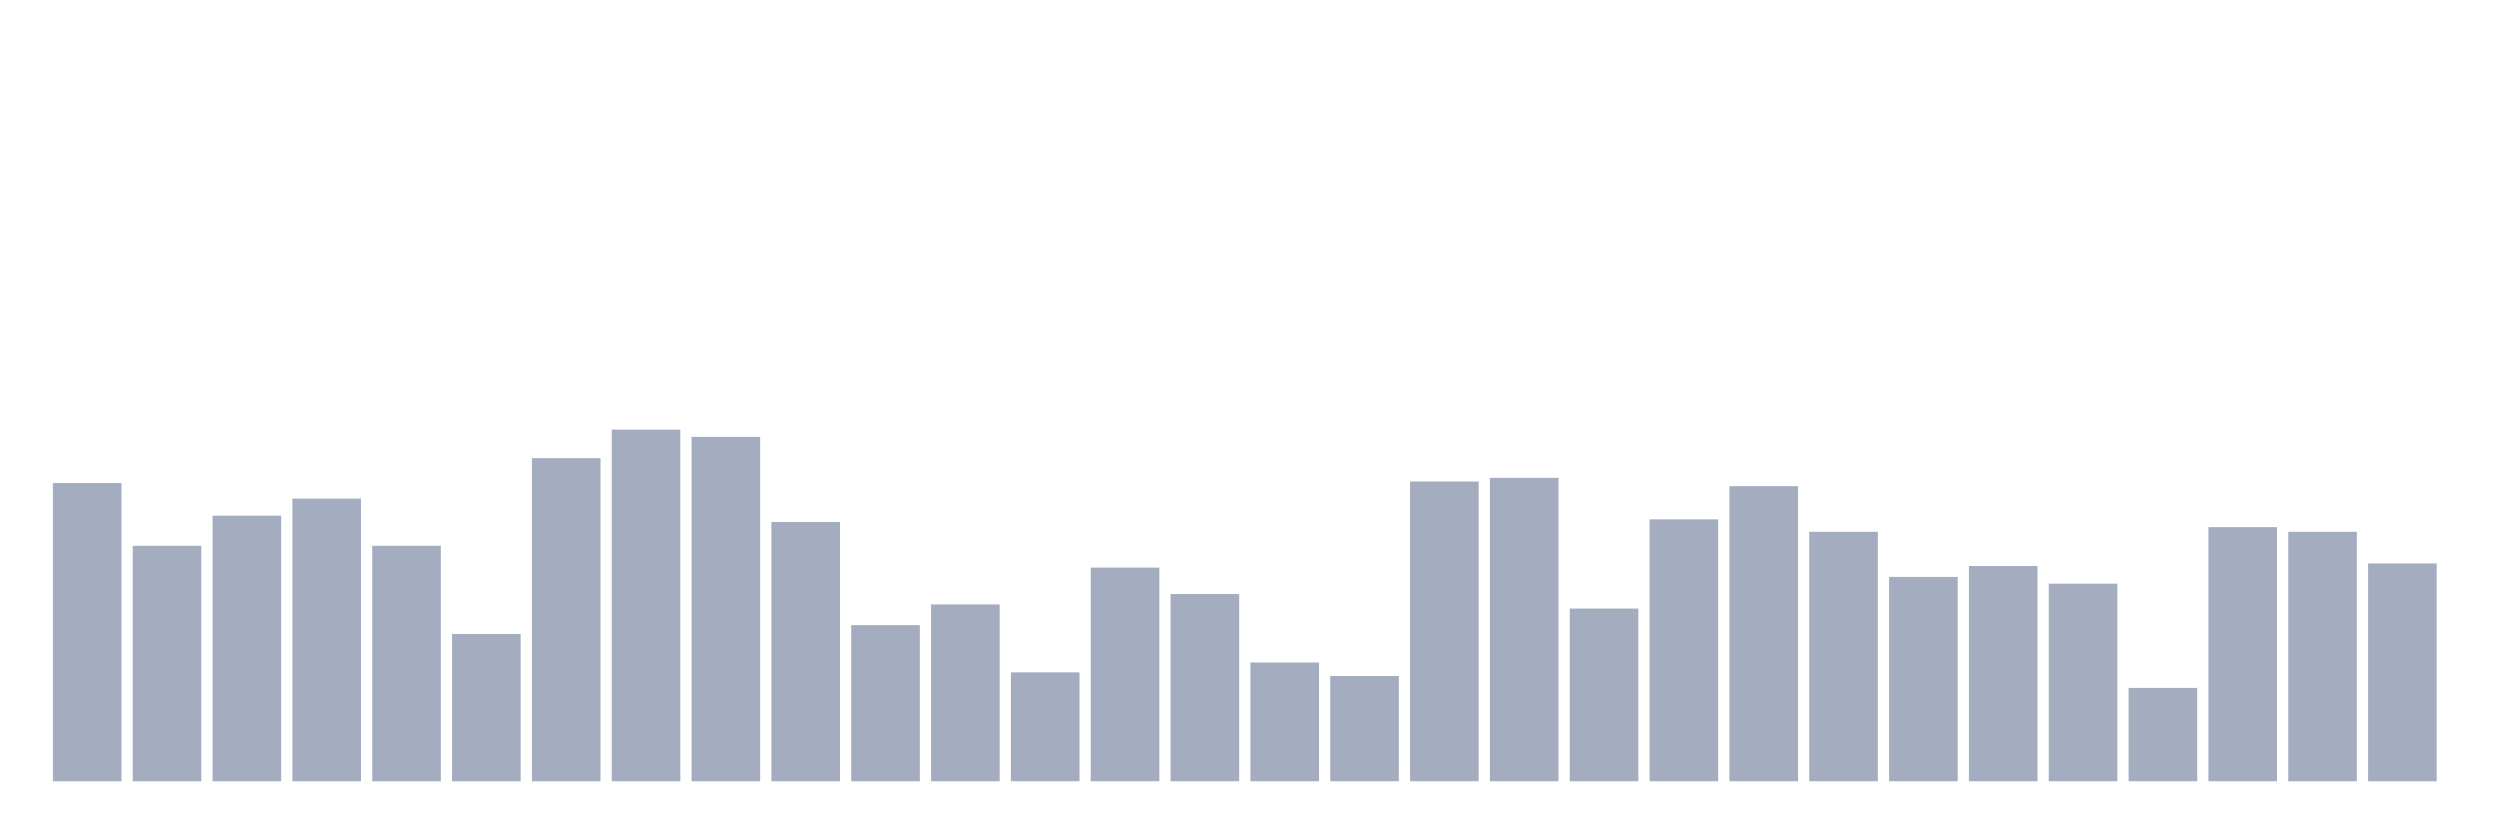 <svg xmlns="http://www.w3.org/2000/svg" viewBox="0 0 480 160"><g transform="translate(10,10)"><rect class="bar" x="0.153" width="13.175" y="82.745" height="57.255" fill="rgb(164,173,192)"></rect><rect class="bar" x="15.482" width="13.175" y="94.794" height="45.206" fill="rgb(164,173,192)"></rect><rect class="bar" x="30.81" width="13.175" y="89.018" height="50.982" fill="rgb(164,173,192)"></rect><rect class="bar" x="46.138" width="13.175" y="85.733" height="54.267" fill="rgb(164,173,192)"></rect><rect class="bar" x="61.466" width="13.175" y="94.794" height="45.206" fill="rgb(164,173,192)"></rect><rect class="bar" x="76.794" width="13.175" y="111.721" height="28.279" fill="rgb(164,173,192)"></rect><rect class="bar" x="92.123" width="13.175" y="77.966" height="62.034" fill="rgb(164,173,192)"></rect><rect class="bar" x="107.451" width="13.175" y="72.489" height="67.511" fill="rgb(164,173,192)"></rect><rect class="bar" x="122.779" width="13.175" y="73.883" height="66.117" fill="rgb(164,173,192)"></rect><rect class="bar" x="138.107" width="13.175" y="90.213" height="49.787" fill="rgb(164,173,192)"></rect><rect class="bar" x="153.436" width="13.175" y="110.028" height="29.972" fill="rgb(164,173,192)"></rect><rect class="bar" x="168.764" width="13.175" y="106.046" height="33.954" fill="rgb(164,173,192)"></rect><rect class="bar" x="184.092" width="13.175" y="119.09" height="20.91" fill="rgb(164,173,192)"></rect><rect class="bar" x="199.42" width="13.175" y="98.976" height="41.024" fill="rgb(164,173,192)"></rect><rect class="bar" x="214.748" width="13.175" y="104.054" height="35.946" fill="rgb(164,173,192)"></rect><rect class="bar" x="230.077" width="13.175" y="117.198" height="22.802" fill="rgb(164,173,192)"></rect><rect class="bar" x="245.405" width="13.175" y="119.787" height="20.213" fill="rgb(164,173,192)"></rect><rect class="bar" x="260.733" width="13.175" y="82.447" height="57.553" fill="rgb(164,173,192)"></rect><rect class="bar" x="276.061" width="13.175" y="81.75" height="58.25" fill="rgb(164,173,192)"></rect><rect class="bar" x="291.39" width="13.175" y="106.842" height="33.158" fill="rgb(164,173,192)"></rect><rect class="bar" x="306.718" width="13.175" y="89.716" height="50.284" fill="rgb(164,173,192)"></rect><rect class="bar" x="322.046" width="13.175" y="83.343" height="56.657" fill="rgb(164,173,192)"></rect><rect class="bar" x="337.374" width="13.175" y="92.105" height="47.895" fill="rgb(164,173,192)"></rect><rect class="bar" x="352.702" width="13.175" y="100.768" height="39.232" fill="rgb(164,173,192)"></rect><rect class="bar" x="368.031" width="13.175" y="98.677" height="41.323" fill="rgb(164,173,192)"></rect><rect class="bar" x="383.359" width="13.175" y="102.063" height="37.937" fill="rgb(164,173,192)"></rect><rect class="bar" x="398.687" width="13.175" y="122.077" height="17.923" fill="rgb(164,173,192)"></rect><rect class="bar" x="414.015" width="13.175" y="91.209" height="48.791" fill="rgb(164,173,192)"></rect><rect class="bar" x="429.344" width="13.175" y="92.105" height="47.895" fill="rgb(164,173,192)"></rect><rect class="bar" x="444.672" width="13.175" y="98.179" height="41.821" fill="rgb(164,173,192)"></rect></g></svg>